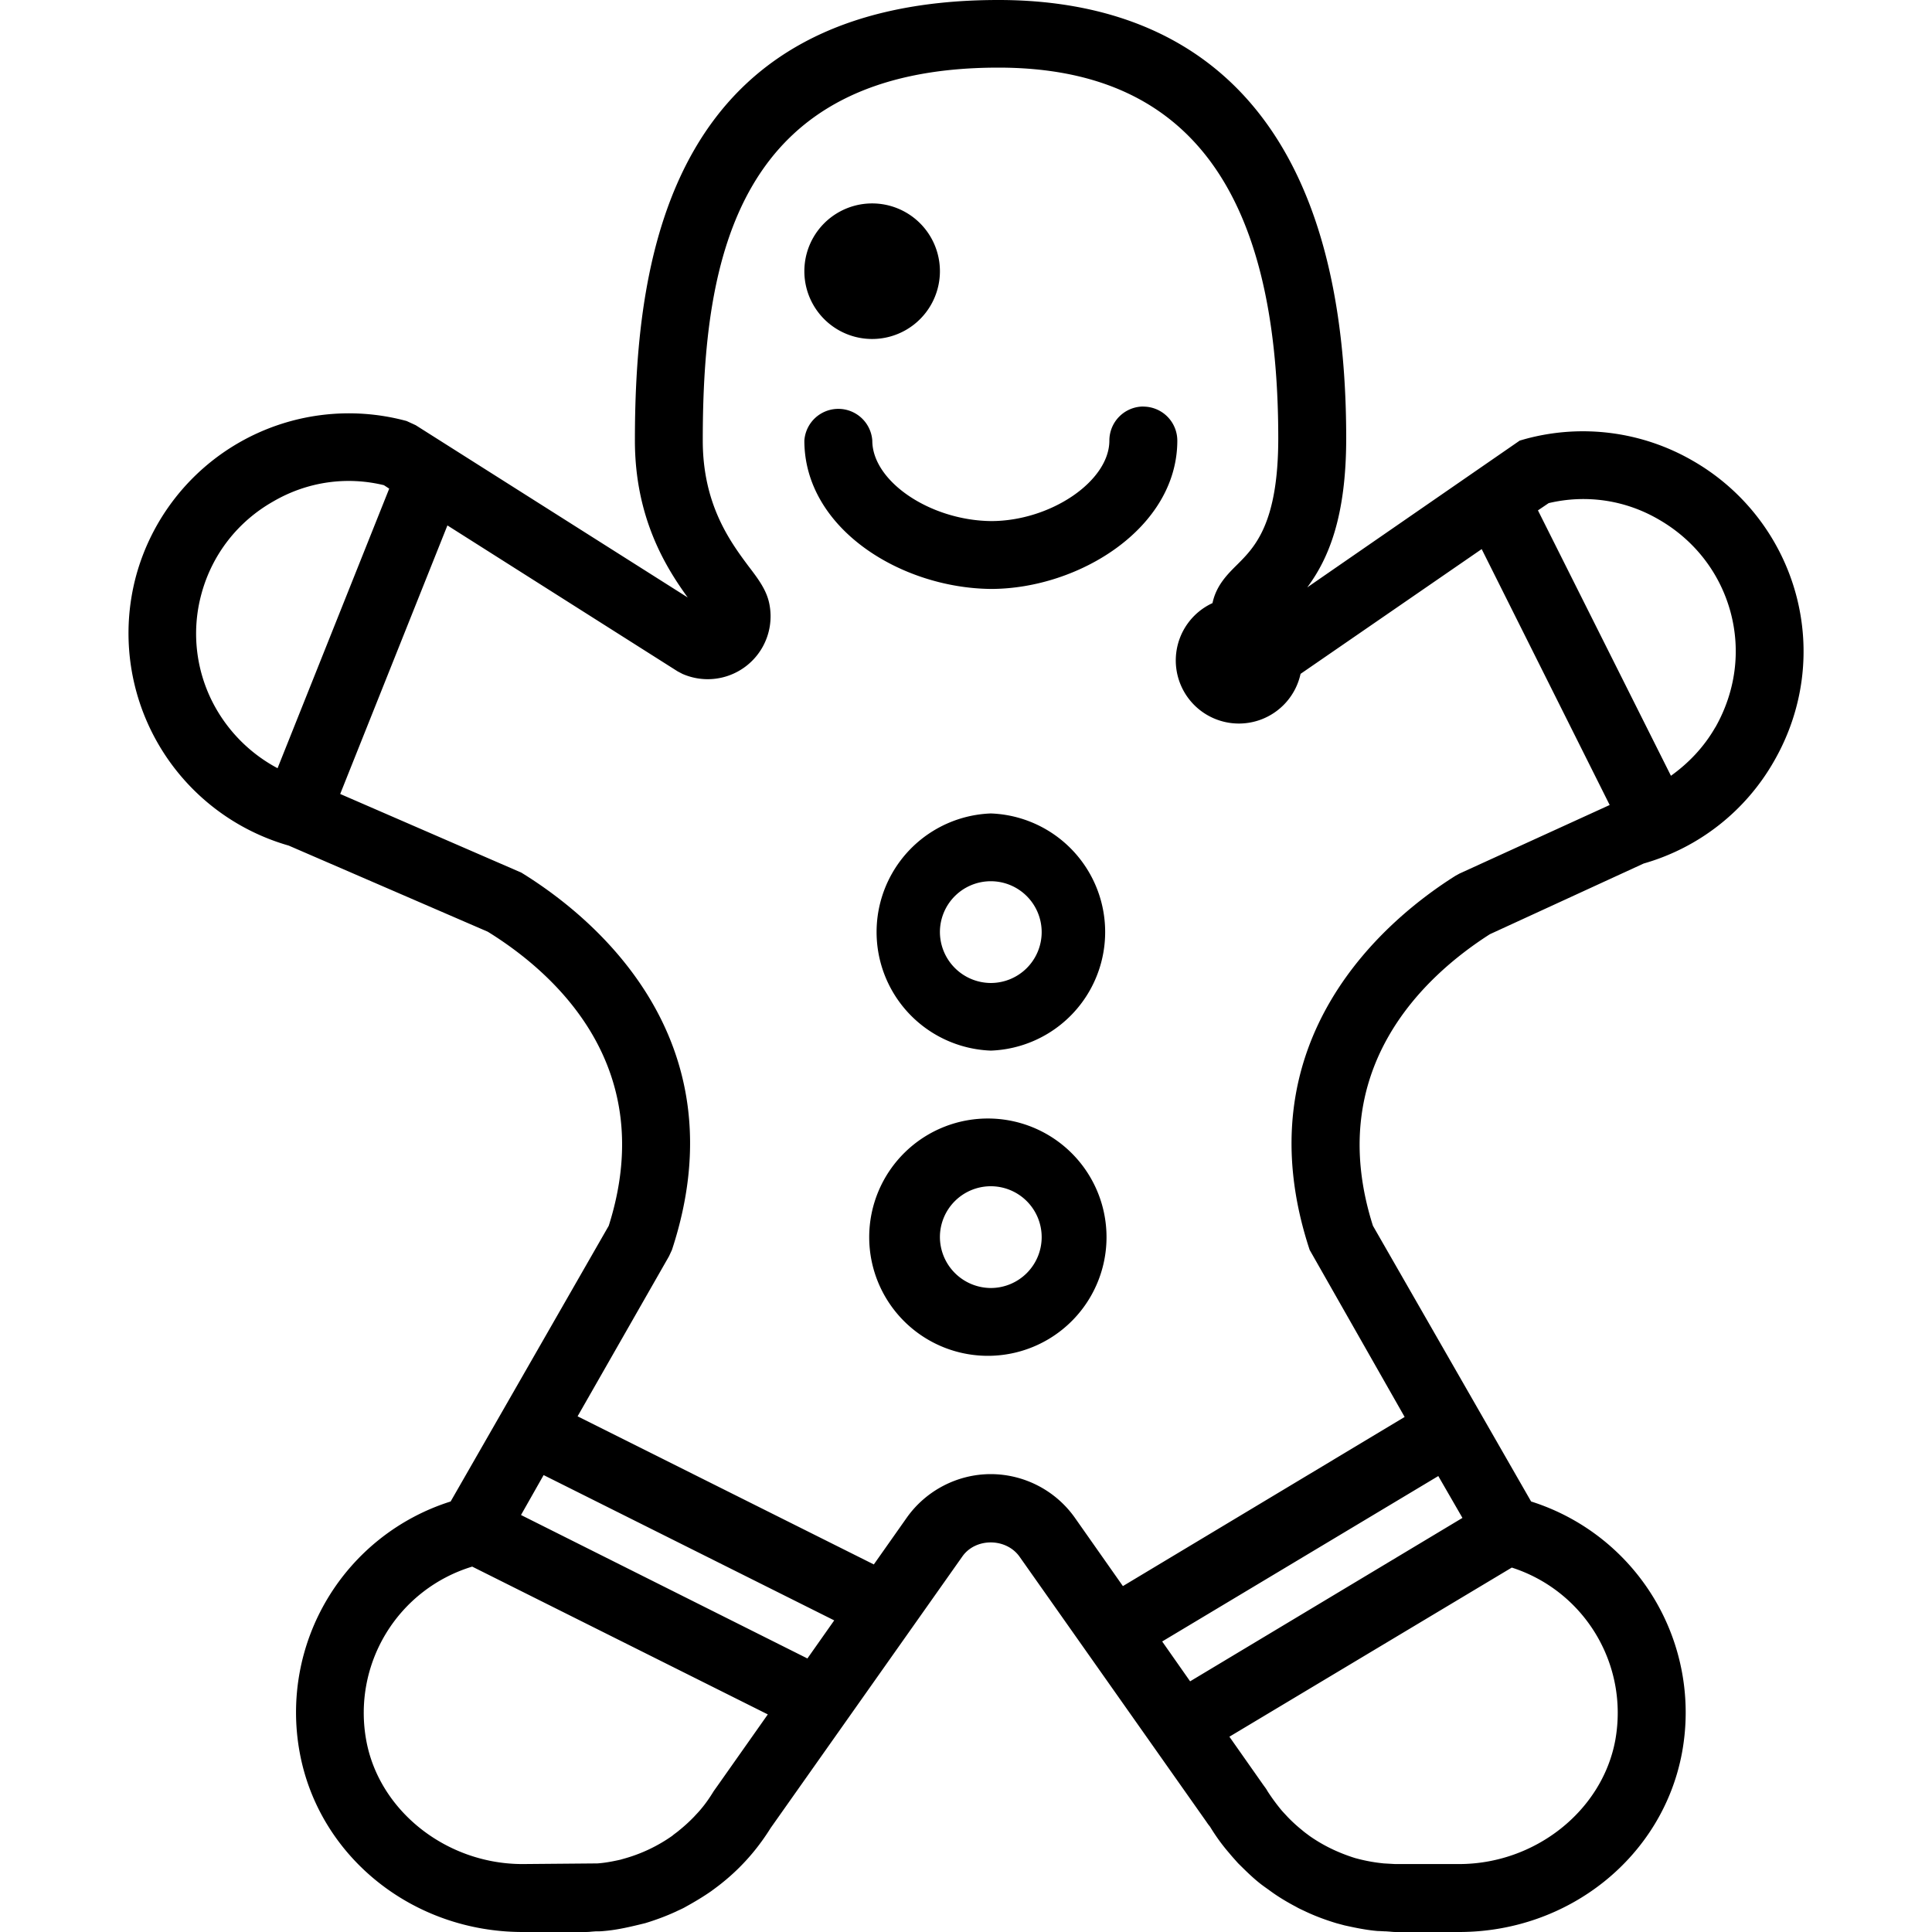 <svg xmlns="http://www.w3.org/2000/svg" width="32" height="32" viewBox="0 0 24 24">
    <path d="M22.309 7.379a2.739 2.739 0 0 0-1.282-1.656 2.725 2.725 0 0 0-2.078-.27l-.07.02-2.64 1.824c.265-.356.484-.879.484-1.852 0-4.5-2.348-5.445-4.32-5.445-4.048 0-4.516 3.125-4.516 5.473 0 .965.39 1.582.656 1.949l-3.379-2.14-.113-.052a2.74 2.74 0 0 0-3.36 1.922 2.743 2.743 0 0 0 1.895 3.352l2.473 1.07c.847.524 2.128 1.684 1.503 3.653l-1.964 3.425a2.747 2.747 0 0 0-1.875 3.118C3.96 23.063 5.125 24 6.493 24h.76c.032 0 .063 0 .09-.004l.055-.004c.036 0 .067 0 .102-.004.137-.011.273-.039.434-.078l.082-.02c.125-.038.254-.085.382-.144.04-.02.079-.035.118-.058.109-.06.218-.125.32-.196.047-.035.09-.066.133-.101a2.642 2.642 0 0 0 .379-.371c.082-.098.16-.207.226-.313l2.38-3.371c.163-.234.542-.234.71 0l2.324 3.297a.58.58 0 0 0 .043.058c.074.122.153.23.239.329.035.043.074.085.109.125.086.085.172.171.266.246.043.035.09.066.132.097.102.075.211.14.325.2.039.023.078.039.117.058.125.059.254.106.383.145l.101.027c.14.031.277.059.414.07.035 0 .067.004.102.004l.054.004a.633.633 0 0 0 .086.004h.766c1.367 0 2.531-.938 2.77-2.23a2.749 2.749 0 0 0-1.875-3.118l-1.965-3.425c-.617-1.942.633-3.098 1.453-3.622l1.91-.878a2.722 2.722 0 0 0 1.621-1.274c.363-.633.461-1.371.27-2.074zM2.69 8.813a1.874 1.874 0 0 1-.187-1.438c.133-.488.45-.895.89-1.145.422-.246.91-.316 1.376-.203l.066.043-1.387 3.473a1.918 1.918 0 0 1-.758-.73zm4.063 9.511l3.61 1.805-.333.473-3.558-1.782zm2.16 3.86l-.047.066c-.05.082-.101.156-.164.23-.023.028-.05.055-.078.086a1.999 1.999 0 0 1-.188.172c-.027.024-.058.043-.085.067a1.939 1.939 0 0 1-.575.277l-.07.02c-.09.02-.184.039-.285.046l-.93.008c-.945 0-1.781-.66-1.941-1.535a1.898 1.898 0 0 1 1.316-2.16l3.672 1.836zm5.524-1.793l3.43-2.055.3.52-3.383 2.03zm5.628 1.23c-.164.875-.996 1.535-1.941 1.535h-.793l-.14-.008a2.066 2.066 0 0 1-.31-.054l-.046-.012a2.187 2.187 0 0 1-.266-.102 1.939 1.939 0 0 1-.305-.176c-.03-.023-.058-.042-.09-.07a1.872 1.872 0 0 1-.183-.168c-.027-.03-.055-.058-.078-.086a2.486 2.486 0 0 1-.168-.23c-.012-.023-.027-.043-.05-.074l-.423-.602 3.508-2.101c.899.289 1.457 1.199 1.285 2.148zm-1.933-10.77l-.051.028c-.832.523-2.676 2.027-1.812 4.648l1.18 2.075-3.5 2.101-.598-.851a1.283 1.283 0 0 0-1.043-.54c-.414 0-.805.204-1.043.54l-.41.582-3.68-1.84 1.136-1.989.036-.078c.875-2.656-1.02-4.164-1.871-4.687l-2.25-.977 1.332-3.336L8.418 8.34l.059.031a.781.781 0 0 0 1.078-.879c-.035-.164-.133-.297-.258-.46-.227-.305-.567-.766-.567-1.56 0-2.288.434-4.632 3.672-4.632 2.34 0 3.477 1.508 3.477 4.605 0 1.059-.293 1.352-.508 1.567-.121.12-.262.258-.309.48a.784.784 0 1 0 1.094.879l2.25-1.55L19.996 10zm3.176-1.816c-.141.246-.332.445-.551.602L19.105 6.34l.133-.09c.465-.11.95-.04 1.367.203.442.254.758.66.891 1.145.133.488.063.996-.187 1.437zm0 0"/>
    <path d="M12.309 13.895a1.474 1.474 0 1 0 .002 2.947 1.474 1.474 0 0 0-.002-2.947zm0 2.105a.635.635 0 0 1-.633-.633.632.632 0 1 1 .633.633zm0 0M12.309 10.105a1.474 1.474 0 0 0 0 2.946 1.474 1.474 0 0 0 0-2.946zm0 2.106a.635.635 0 0 1-.633-.633.632.632 0 1 1 .633.633zm0 0M14.625 3.367a.842.842 0 1 1 0 0zm0 0M11.676 3.367a.842.842 0 1 1-1.684.004.842.842 0 0 1 1.684-.004zm0 0M14.203 5.05a.423.423 0 0 0-.422.423c0 .504-.73 1-1.469 1-.757-.008-1.476-.493-1.476-1a.423.423 0 0 0-.844 0c0 1.09 1.195 1.832 2.317 1.843 1.093 0 2.316-.757 2.316-1.843a.423.423 0 0 0-.422-.422zm0 0"/>
</svg>

